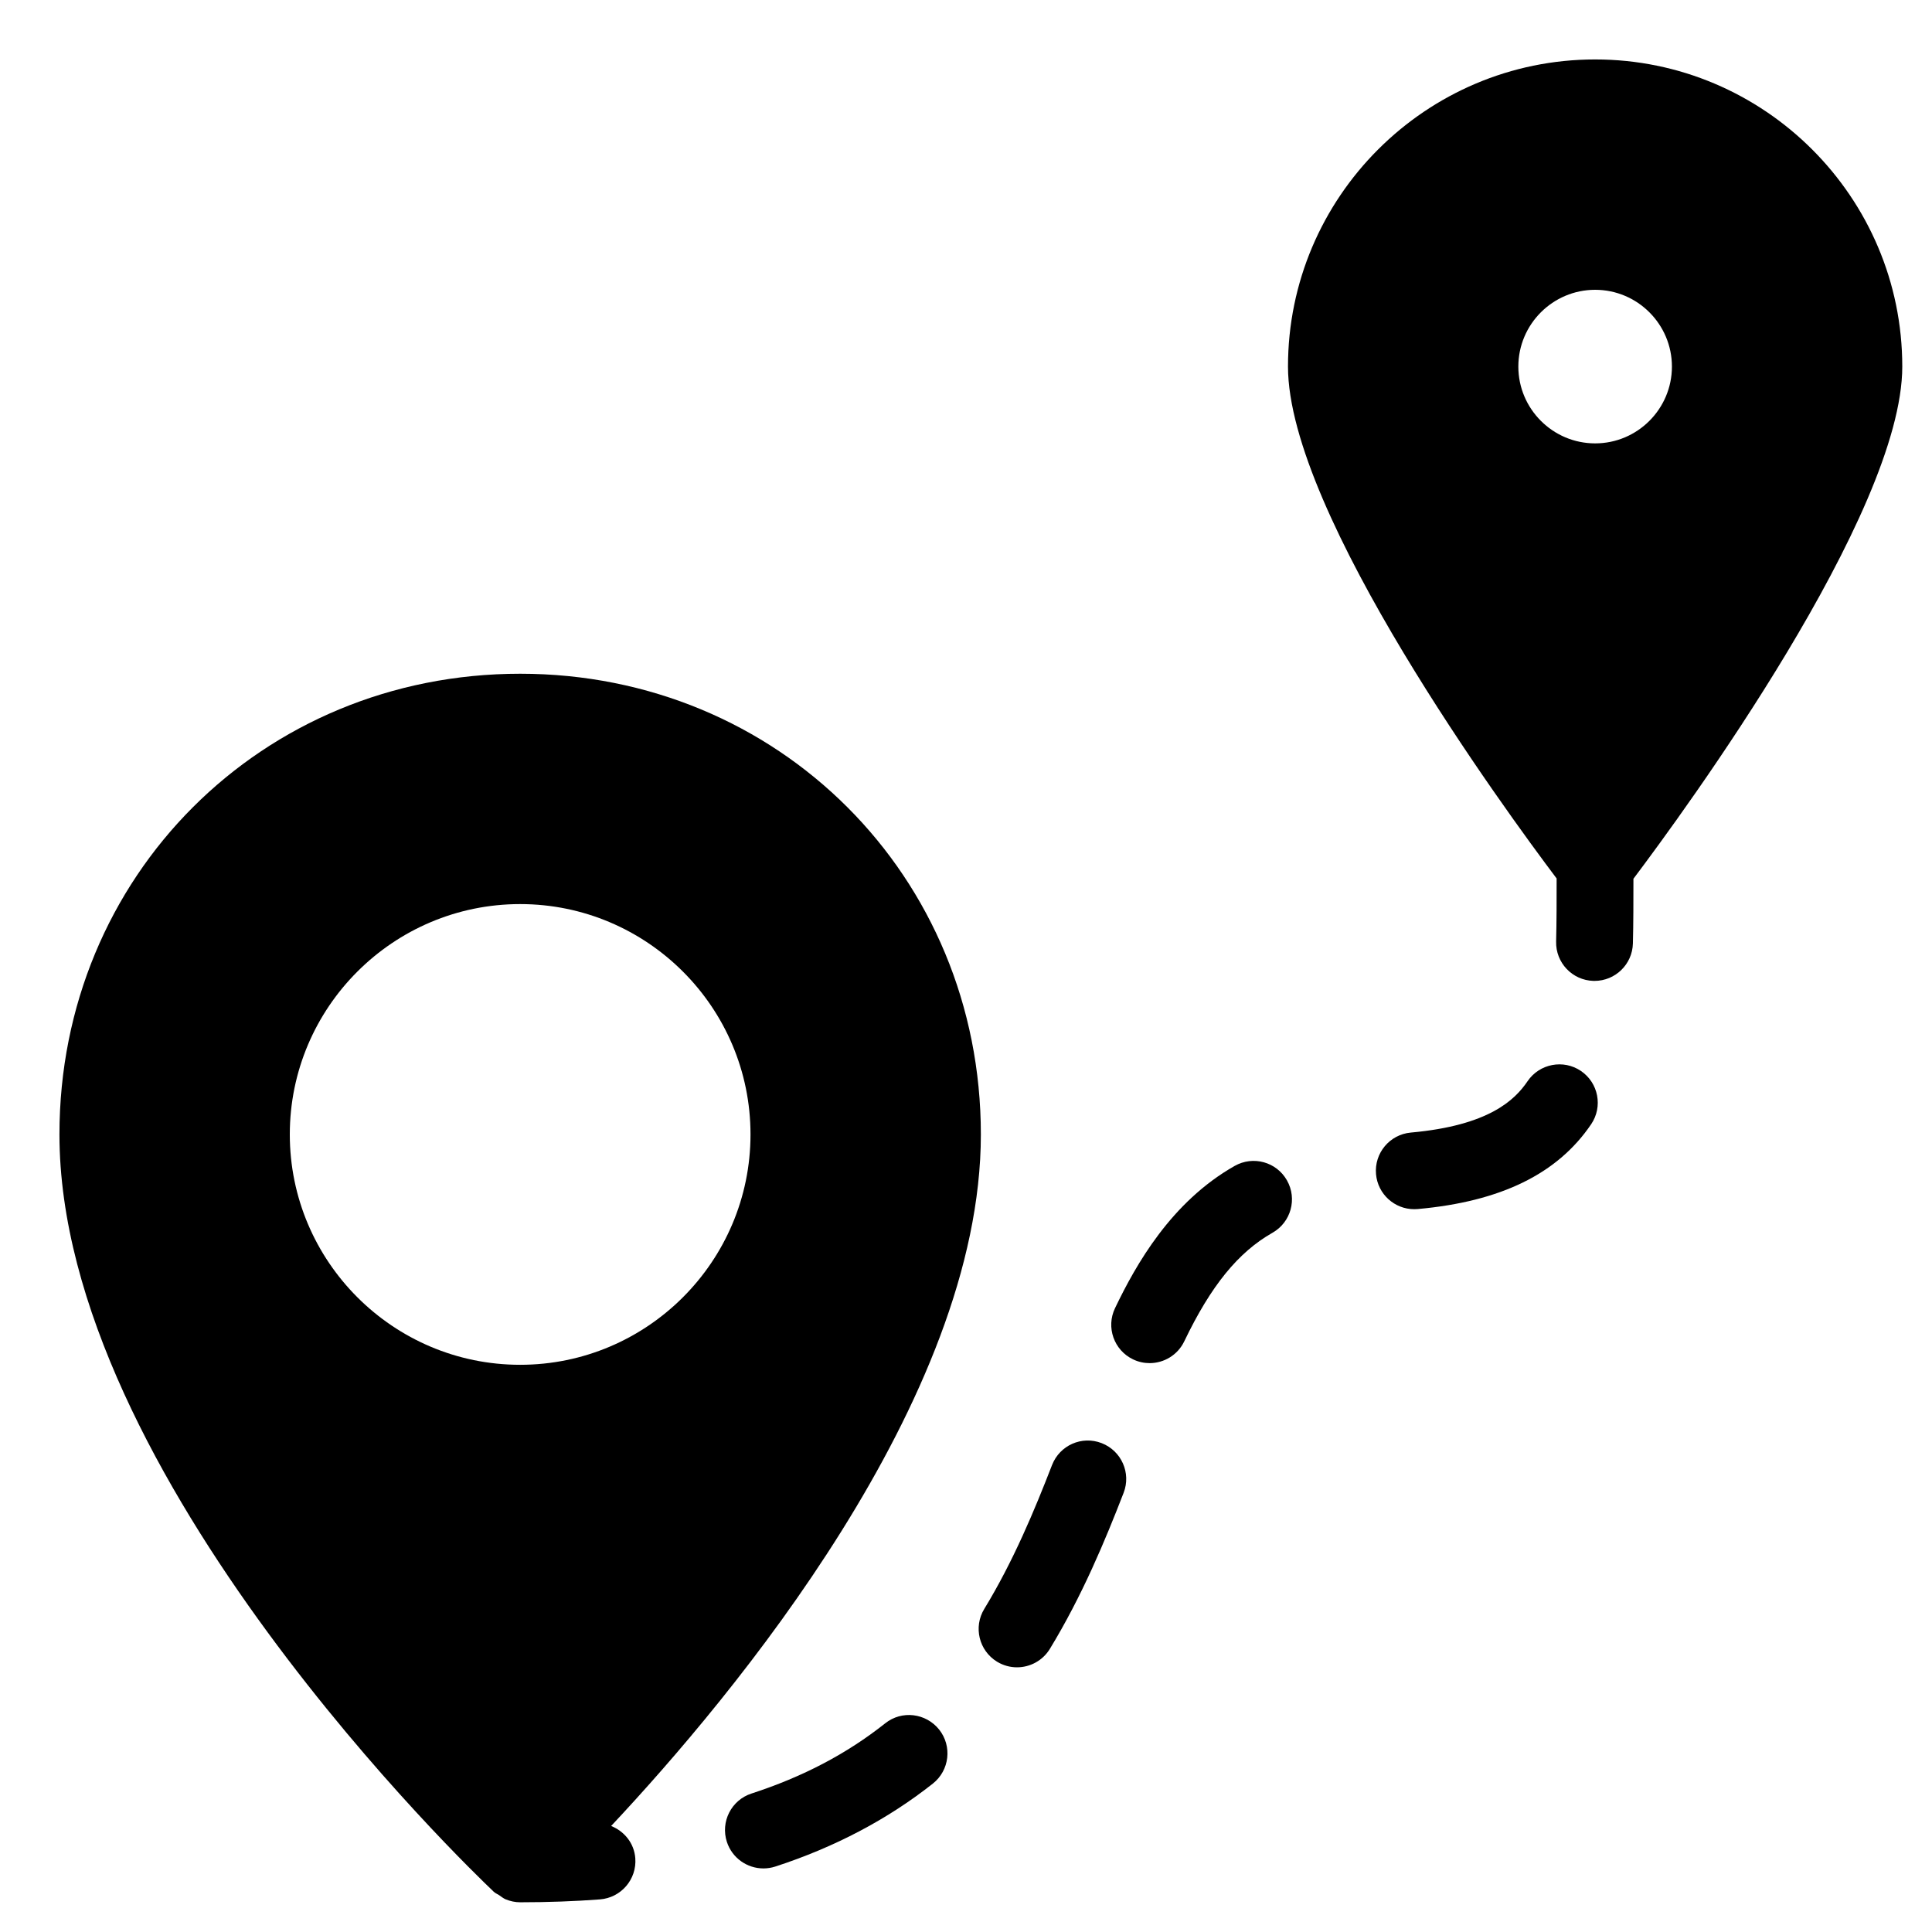 <?xml version="1.0" encoding="UTF-8"?>
<svg width="65px" height="65px" viewBox="0 0 65 65" version="1.1" xmlns="http://www.w3.org/2000/svg" xmlns:xlink="http://www.w3.org/1999/xlink">
    <!-- Generator: Sketch 43.1 (39012) - http://www.bohemiancoding.com/sketch -->
    <title>Artboard Copy 4</title>
    <desc>Created with Sketch.</desc>
    <defs></defs>
    <g id="Page-1" stroke="none" stroke-width="1" fill="none" fill-rule="evenodd">
        <g id="Artboard-Copy-4" fill-rule="nonzero" fill="#000000">
            <g id="distance" transform="translate(2, 2)">
                <path d="M51.667,0 C45.969,0 41.333,4.636 41.333,10.333 C41.333,15.276 48.656,25.279 50.371,27.555 C50.371,28.291 50.371,29.013 50.354,29.675 C50.335,30.388 50.897,30.982 51.611,31.001 L51.647,31.001 C52.343,31.001 52.918,30.445 52.937,29.744 C52.955,29.064 52.954,28.321 52.955,27.565 C54.659,25.304 62,15.281 62,10.333 C62,4.636 57.364,0 51.667,0 Z M51.667,12.917 C50.243,12.917 49.083,11.757 49.083,10.333 C49.083,8.909 50.243,7.75 51.667,7.75 C53.091,7.75 54.25,8.909 54.25,10.333 C54.25,11.757 53.091,12.917 51.667,12.917 Z" id="Shape"></path>
                <path d="M39.537,37.227 C37.405,38.437 36.221,40.537 35.514,42.011 C35.205,42.654 35.477,43.426 36.12,43.734 C36.3,43.821 36.491,43.861 36.677,43.861 C37.159,43.861 37.621,43.591 37.843,43.128 C38.74,41.258 39.656,40.131 40.814,39.473 C41.433,39.121 41.651,38.332 41.298,37.712 C40.947,37.091 40.161,36.873 39.537,37.227 Z" id="Shape"></path>
                <path d="M27.782,55.979 C26.488,57.005 25.017,57.777 23.284,58.341 C22.605,58.561 22.235,59.291 22.455,59.969 C22.633,60.514 23.139,60.861 23.684,60.861 C23.816,60.861 23.951,60.841 24.084,60.798 C26.086,60.147 27.869,59.207 29.387,58.005 C29.946,57.561 30.04,56.749 29.597,56.19 C29.151,55.633 28.34,55.533 27.782,55.979 Z" id="Shape"></path>
                <path d="M35.065,46.553 C34.397,46.293 33.653,46.625 33.394,47.291 C32.815,48.787 32.091,50.531 31.115,52.13 C30.743,52.739 30.936,53.534 31.544,53.906 C31.754,54.034 31.986,54.095 32.216,54.095 C32.651,54.095 33.076,53.875 33.32,53.477 C34.402,51.703 35.183,49.826 35.803,48.224 C36.061,47.56 35.73,46.812 35.065,46.553 Z" id="Shape"></path>
                <path d="M51.187,34.03 C50.601,33.633 49.795,33.785 49.394,34.375 C48.968,35.004 48.098,35.868 45.465,36.104 C44.755,36.168 44.231,36.795 44.295,37.506 C44.355,38.177 44.919,38.682 45.58,38.682 C45.619,38.682 45.659,38.681 45.698,38.677 C48.494,38.426 50.403,37.492 51.533,35.823 C51.933,35.233 51.778,34.43 51.187,34.03 Z" id="Shape"></path>
                <path d="M18.561,59.433 C22.636,55.087 31,45.088 31,36.167 C31,27.476 24.191,20.667 15.5,20.667 C6.809,20.667 0,27.476 0,36.167 C0,47.624 13.813,60.888 14.585,61.619 C14.585,61.619 14.588,61.623 14.589,61.624 C14.594,61.628 14.61,61.644 14.613,61.647 C14.667,61.698 14.733,61.721 14.793,61.761 C14.866,61.81 14.932,61.868 15.015,61.902 C15.171,61.965 15.335,62 15.5,62 C16.441,62 17.335,61.967 18.183,61.903 C18.894,61.849 19.428,61.229 19.374,60.518 C19.335,60.009 19.005,59.612 18.561,59.433 Z M15.5,43.917 C11.226,43.917 7.75,40.44 7.75,36.167 C7.75,31.893 11.226,28.417 15.5,28.417 C19.774,28.417 23.25,31.893 23.25,36.167 C23.25,40.44 19.774,43.917 15.5,43.917 Z" id="Shape"></path>
            </g>
        </g>
    </g>
</svg>